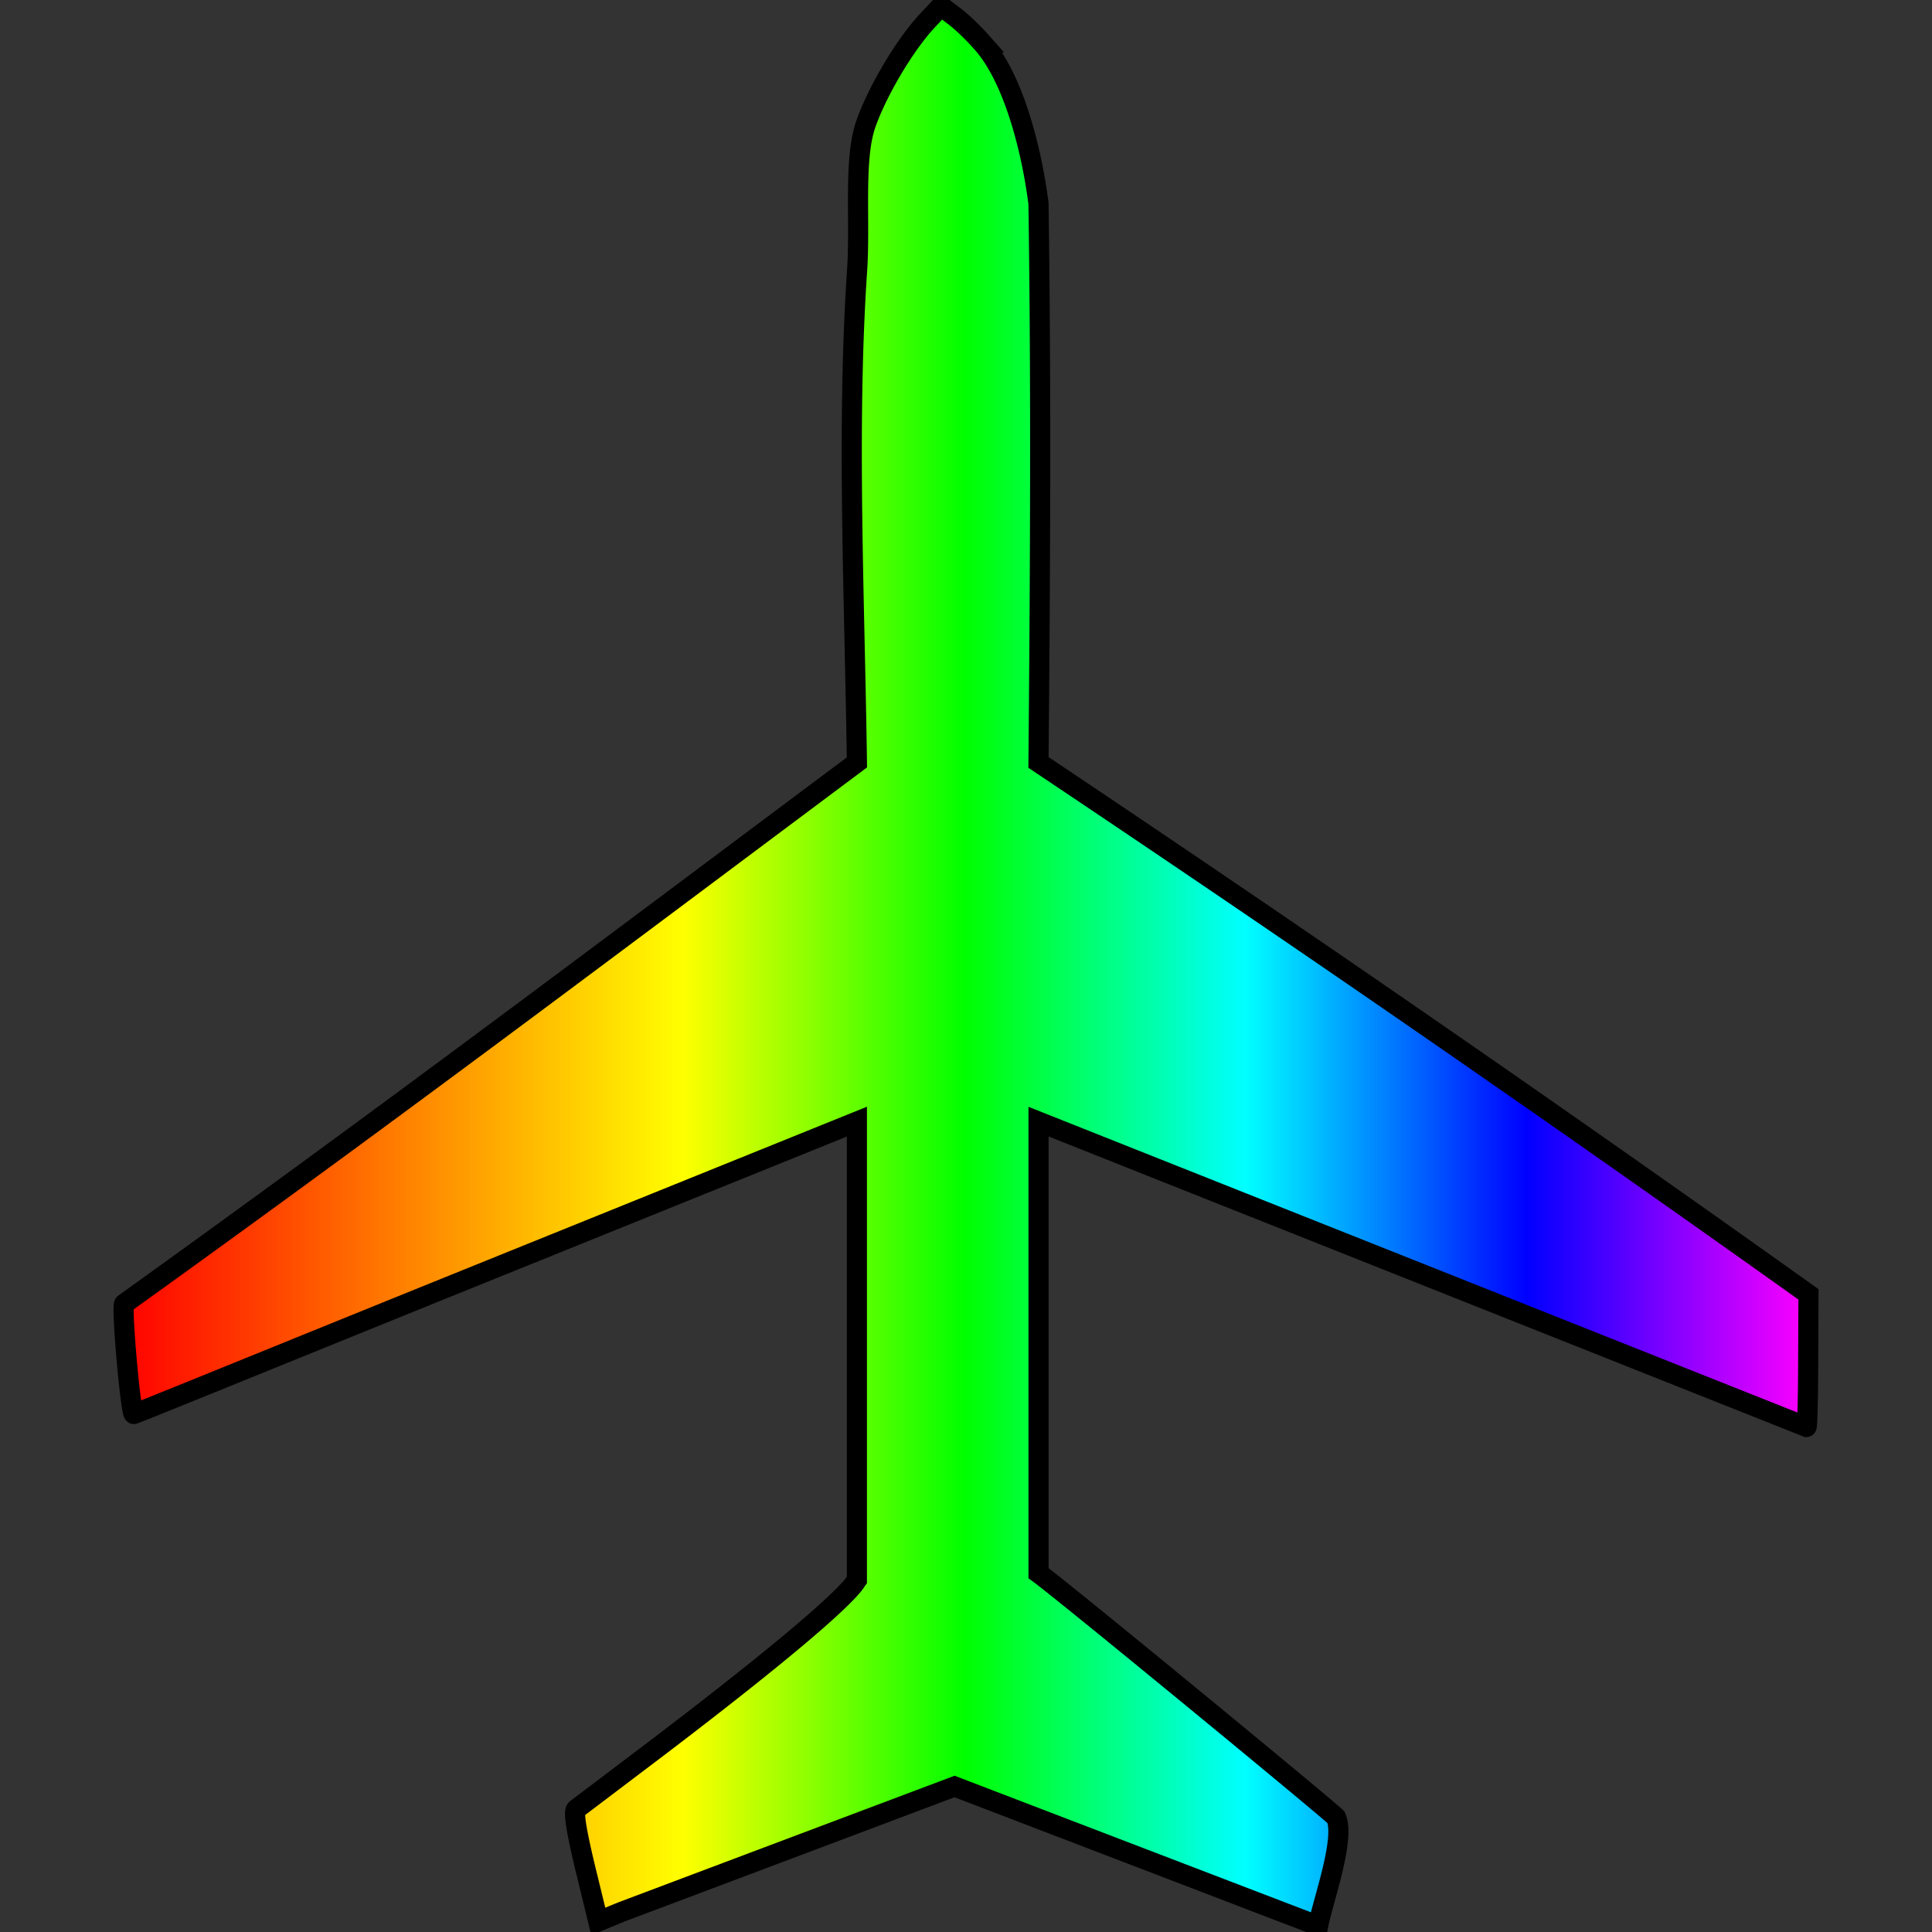 <svg xmlns="http://www.w3.org/2000/svg" xml:space="preserve" width="48" height="48">
  <rect width="100%" height="100%" fill="#333333" stroke="none"/>
  <defs>
    <linearGradient xmlns="http://www.w3.org/2000/svg" id="a">
      <stop offset="0" stop-color="red"/>
      <stop offset=".333" stop-color="#ff0"/>
      <stop offset=".5" stop-color="#0f0"/>
      <stop offset=".666" stop-color="#0ff"/>
      <stop offset=".833" stop-color="#00f"/>
      <stop offset="1" stop-color="#f0f"/>
    </linearGradient>
  </defs>
  <path fill="url(#a)" d="M24.39 1.054c.77.852 1.229 2.587 1.411 4 .068 4.567.042 9.327 0 13.889a776.135 776.135 0 0 1 19.13 13.215l-.007 1.644c-.003.902-.019 1.647-.042 1.65l-19.08-7.585v11.218c.646.47 7.185 5.853 7.39 6.064.242.525-.322 2.067-.443 2.698l-9.033-3.462-8.27 3.114-.582.239-.33-1.353c-.221-.927-.293-1.378-.217-1.439.065-.047.978-.74 2.027-1.533 4.718-3.591 4.89-4.085 4.945-4.16V27.867L12.2 31.54c-4.848 1.96-8.832 3.588-8.875 3.59-.08-.006-.315-2.677-.24-2.738 6.486-4.657 11.317-8.303 18.205-13.45-.058-4.09-.256-8.299 0-12.158.094-1.287-.095-2.83.23-3.728.296-.825.969-1.955 1.525-2.548l.333-.357.318.241c.18.13.488.427.696.662z" style="stroke:#000;stroke-width:.5;stroke-miterlimit:4;stroke-dasharray:none"/>
</svg>
